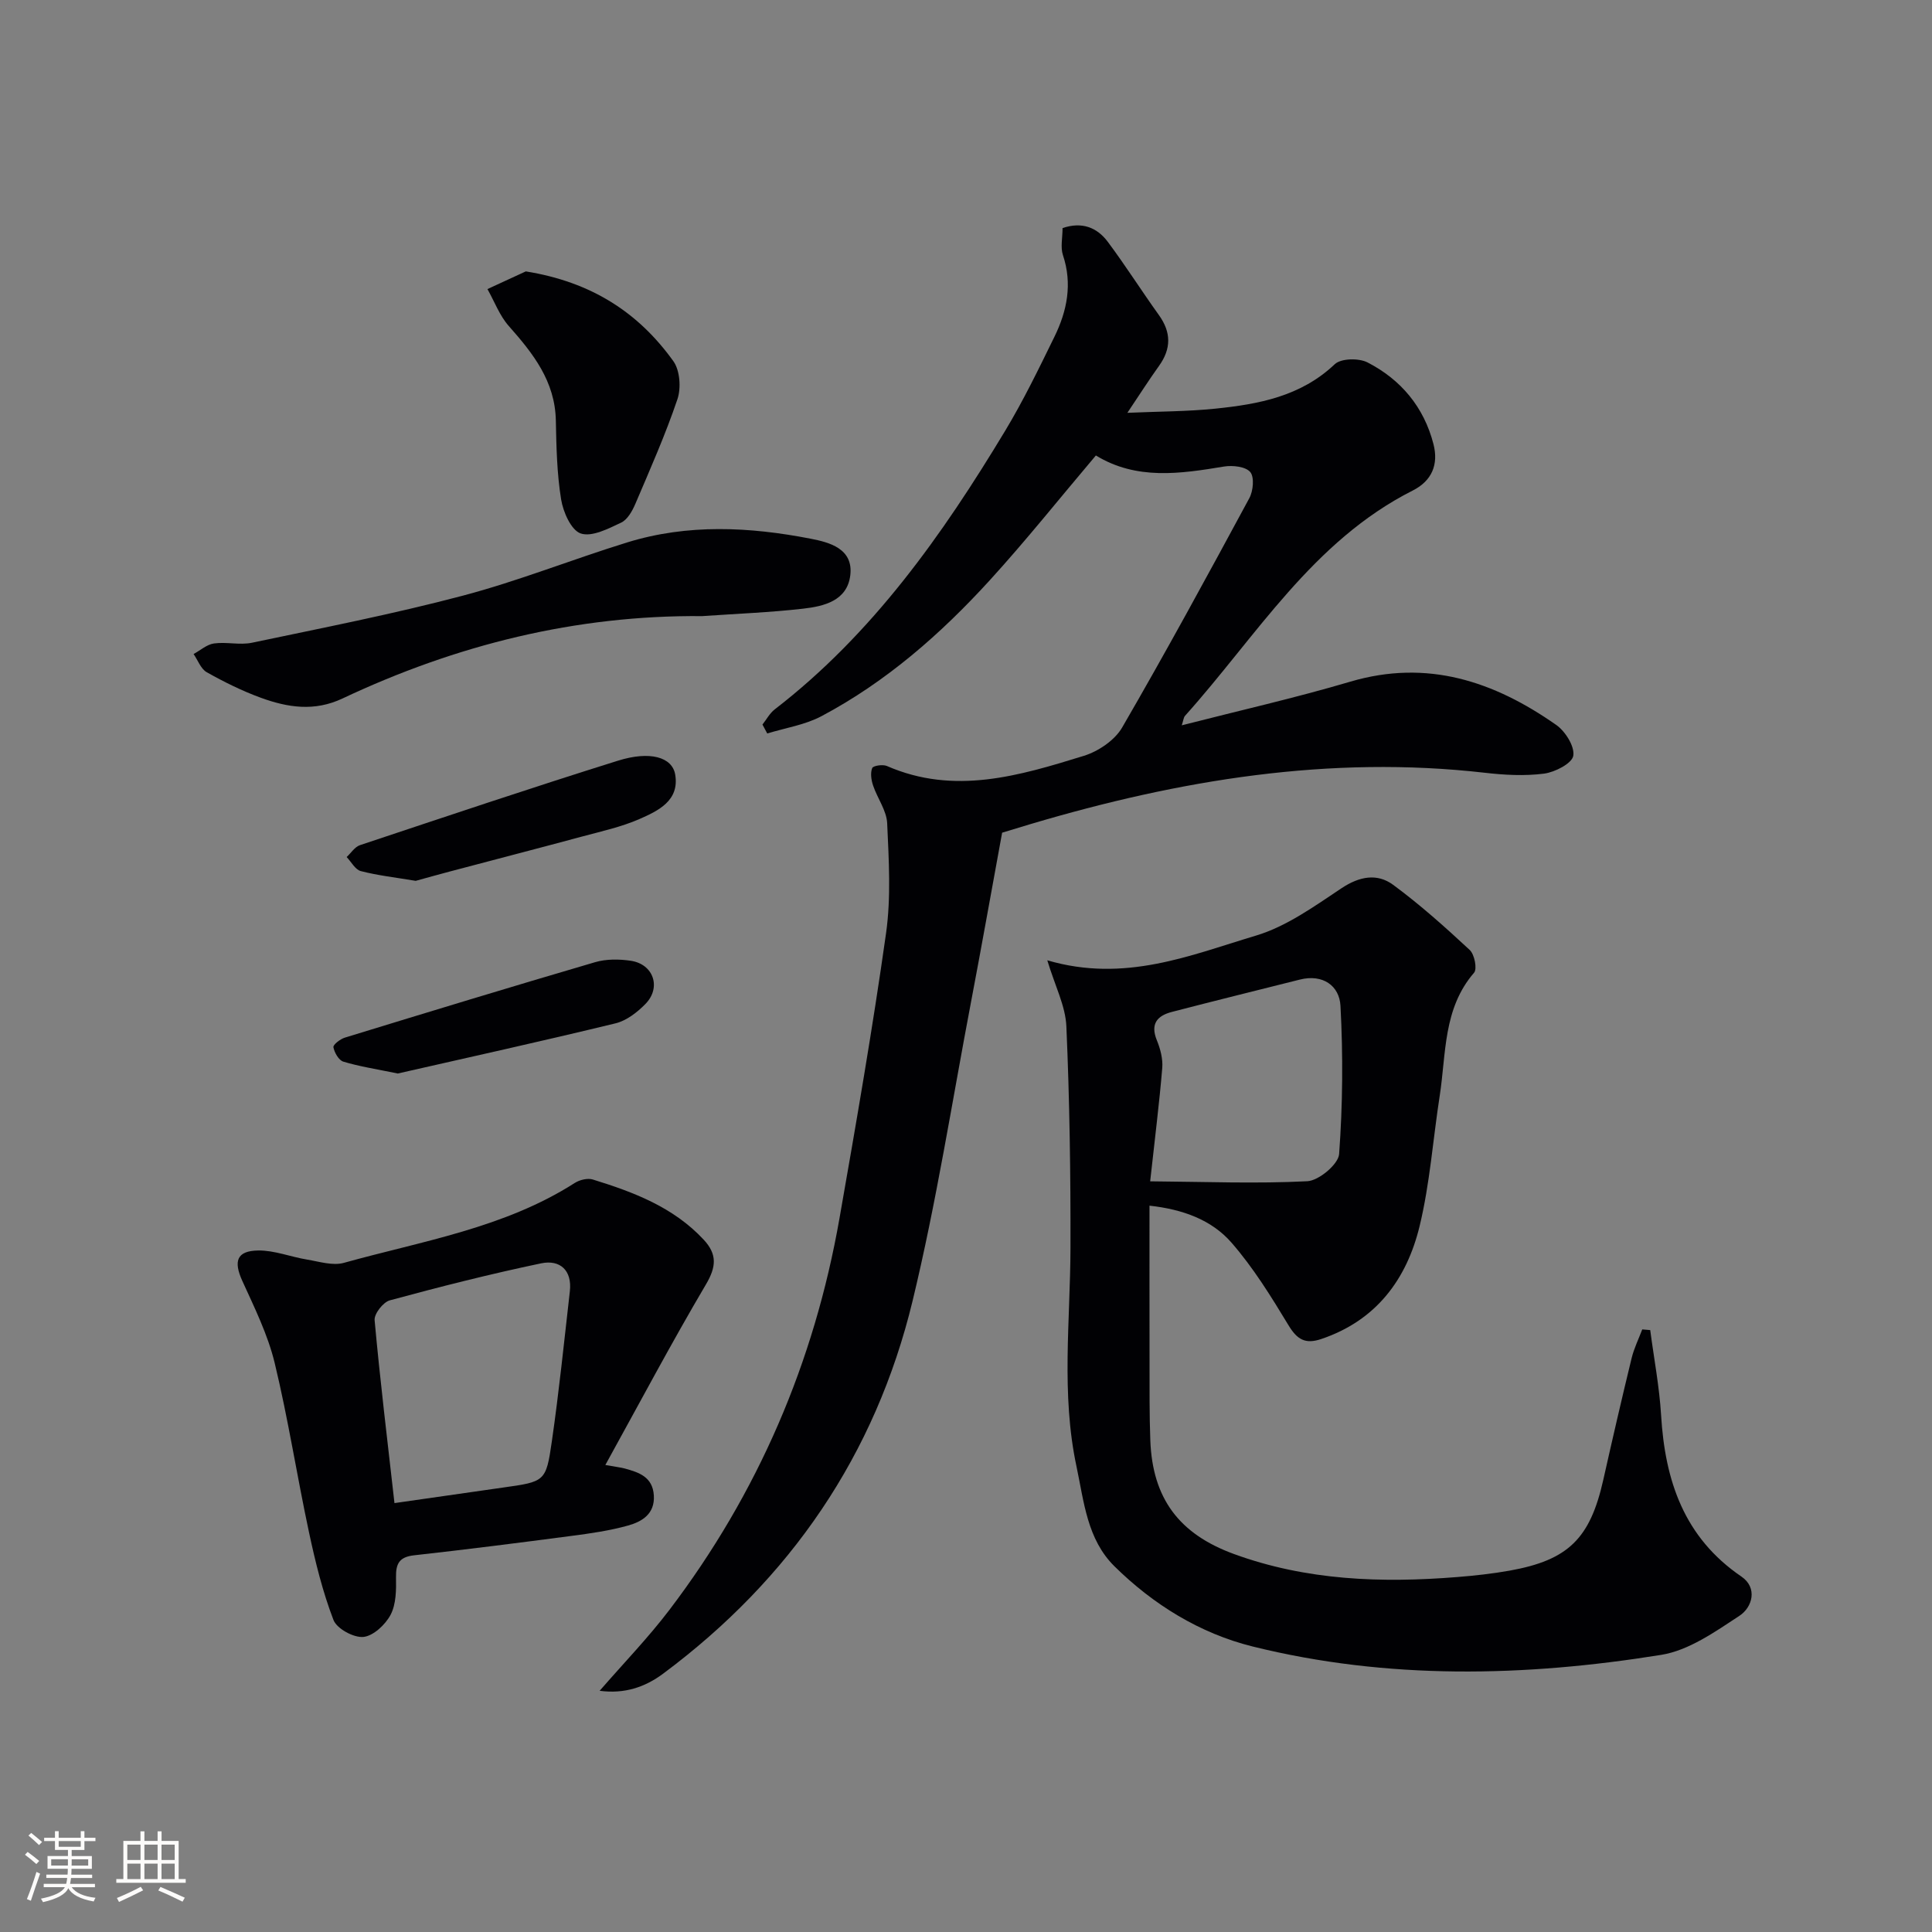 <svg enable-background="new 0 0 400 400" viewBox="0 0 400 400" xmlns="http://www.w3.org/2000/svg"><rect x="0" y="0" width="400" height="400" fill="#808080" stroke="none"/><g fill="#010104"><path d="m226.89 94.3c-7.56 8.93-14.5 17.65-22 25.87-10.14 11.11-21.42 21-34.8 28.1-3.42 1.82-7.48 2.43-11.24 3.59-.33-.62-.66-1.23-.99-1.85.84-1.06 1.5-2.34 2.54-3.14 20.27-15.64 34.72-36.12 47.74-57.73 3.76-6.25 6.96-12.86 10.17-19.42 2.62-5.35 3.75-10.94 1.76-16.9-.54-1.62-.08-3.58-.08-5.6 4.03-1.37 7.14-.13 9.37 2.85 3.68 4.93 6.98 10.15 10.57 15.15 2.58 3.59 2.58 6.98.02 10.55-2.03 2.83-3.9 5.76-6.54 9.7 6.6-.29 12.42-.27 18.18-.86 8.98-.92 17.72-2.53 24.75-9.2 1.29-1.23 4.98-1.3 6.78-.38 6.93 3.56 11.7 9.26 13.67 16.94 1.07 4.19-.32 7.58-4.3 9.59-20.74 10.47-32.35 30.16-47.14 46.64-.3.33-.33.91-.68 1.97 11.89-3.05 23.5-5.67 34.9-9.04 15.95-4.71 29.76-.06 42.63 8.96 1.89 1.32 3.86 4.47 3.53 6.39-.27 1.58-3.78 3.39-6.04 3.69-4.03.52-8.23.29-12.29-.18-32.13-3.67-63.23 1.49-93.91 10.59-2.36.7-4.71 1.43-6.01 1.82-2.24 12.21-4.26 23.59-6.42 34.95-3.94 20.69-7.18 41.55-12.12 61.99-7.7 31.85-25.3 57.56-51.64 77.17-3.8 2.83-8.04 4.23-13.15 3.55 5.05-5.81 10.1-11.03 14.46-16.77 18.33-24.13 29.97-51.26 35.2-81.07 3.44-19.61 6.85-39.24 9.63-58.95 1.06-7.48.58-15.22.24-22.82-.12-2.64-2.03-5.18-2.92-7.83-.38-1.13-.59-2.57-.18-3.6.2-.5 2.2-.8 3.04-.43 13.95 6.1 27.43 2.02 40.77-2.1 3.01-.93 6.41-3.23 7.94-5.87 9.08-15.65 17.73-31.56 26.33-47.48.81-1.5 1.07-4.36.19-5.41-.96-1.13-3.64-1.43-5.42-1.14-9.11 1.51-18.13 2.85-26.54-2.29z"/><path d="m341.66 275.38c.77 5.86 1.89 11.7 2.25 17.59.81 13.57 4.73 25.33 16.63 33.44 3.39 2.31 2.31 6.35-.43 8.14-5.03 3.3-10.46 7.15-16.16 8.07-28.25 4.55-56.65 5.2-84.64-1.74-10.86-2.7-20.53-8.65-28.59-16.61-5.64-5.58-6.29-13.33-7.84-20.64-3.21-15.02-1.29-30.14-1.25-45.24.04-15.3-.18-30.61-.85-45.89-.18-4.23-2.35-8.37-3.95-13.68 16.05 4.71 29.63-1.05 43.22-5.12 6.34-1.9 12.11-6.09 17.74-9.83 3.7-2.45 7.35-3.1 10.64-.68 5.58 4.11 10.78 8.77 15.86 13.49.99.92 1.58 3.92.9 4.71-6.43 7.43-5.76 16.72-7.11 25.46-1.4 9.01-2.03 18.19-4.17 27.02-2.67 11-8.98 19.53-20.36 23.36-3.32 1.12-5 .1-6.78-2.85-3.59-5.93-7.28-11.92-11.81-17.11-4.1-4.7-10.04-6.89-16.97-7.65 0 11.01-.01 21.79.01 32.57.01 5.33-.04 10.67.16 15.99.44 12.09 5.99 19.42 17.31 23.56 15.03 5.49 30.54 6.03 46.24 4.77 3.63-.29 7.28-.69 10.86-1.33 12.14-2.18 16.64-6.64 19.37-18.78 1.89-8.42 3.83-16.83 5.87-25.21.5-2.04 1.45-3.97 2.2-5.95.55.05 1.1.1 1.65.14zm-103.53-30.8c11.4.09 21.99.52 32.53-.02 2.39-.12 6.43-3.51 6.59-5.62.75-10.19.83-20.49.28-30.7-.22-4.13-3.63-6.63-8.4-5.43-8.83 2.22-17.67 4.4-26.48 6.69-3.02.78-4.54 2.44-3.14 5.87.73 1.79 1.28 3.87 1.12 5.76-.6 7.25-1.52 14.48-2.5 23.45z"/><path d="m125.33 303.31c2.41.43 3.22.51 3.99.72 2.97.81 5.81 1.74 6.05 5.58s-2.45 5.43-5.35 6.24c-3.8 1.06-7.76 1.63-11.69 2.14-10.86 1.43-21.72 2.81-32.6 4.02-3.05.34-3.79 1.71-3.74 4.55.05 2.61.03 5.56-1.12 7.76-1.08 2.05-3.58 4.39-5.64 4.59-2.01.19-5.5-1.71-6.19-3.52-2.24-5.83-3.75-11.99-5.06-18.12-2.5-11.67-4.31-23.49-7.11-35.08-1.42-5.87-4.18-11.45-6.7-16.99-1.85-4.08-1.19-6.24 3.31-6.3 3.35-.04 6.71 1.33 10.09 1.88 2.53.42 5.32 1.32 7.62.68 16.25-4.53 33.18-7.2 47.79-16.53 1.01-.65 2.66-1.06 3.74-.73 8.46 2.61 16.69 5.72 22.96 12.45 2.82 3.03 2.64 5.62.47 9.29-7.13 12.08-13.7 24.48-20.82 37.37zm-43.66 7.89c7.71-1.1 15.06-2.17 22.42-3.21 8.72-1.23 8.96-1.19 10.16-9.55 1.49-10.32 2.55-20.71 3.73-31.08.5-4.39-2.07-6.61-5.94-5.8-10.52 2.2-20.96 4.85-31.33 7.66-1.38.37-3.27 2.8-3.15 4.11 1.12 12.36 2.62 24.67 4.11 37.87z"/><path d="m145.4 127.56c-26.17-.24-50.93 5.95-74.48 17.05-5.84 2.76-11.37 1.87-16.9-.14-3.87-1.41-7.62-3.27-11.21-5.29-1.23-.69-1.84-2.48-2.73-3.77 1.4-.76 2.75-1.99 4.23-2.19 2.58-.36 5.34.38 7.86-.15 14.59-3.07 29.24-5.93 43.64-9.74 11.52-3.04 22.65-7.51 34.05-11.03 12.53-3.87 25.31-3.23 37.96-.77 3.82.74 8.91 2.02 8.22 7.6-.65 5.26-5.45 6.4-9.77 6.89-6.92.79-13.91 1.05-20.87 1.54z"/><path d="m108.86 56.19c13.6 2.18 23.34 8.53 30.56 18.6 1.36 1.91 1.62 5.56.83 7.88-2.49 7.35-5.65 14.48-8.7 21.63-.63 1.48-1.63 3.28-2.94 3.9-2.65 1.25-6.05 3.02-8.37 2.25-1.98-.66-3.65-4.44-4.07-7.07-.87-5.37-.98-10.88-1.09-16.34-.17-8.11-4.7-13.85-9.73-19.53-1.92-2.16-2.98-5.09-4.43-7.66 2.85-1.33 5.71-2.64 7.94-3.66z"/><path d="m86.07 182.37c-4.23-.71-7.86-1.11-11.37-2.02-1.15-.3-1.97-1.9-2.93-2.91.91-.84 1.68-2.1 2.76-2.46 17.78-5.92 35.54-11.9 53.42-17.49 6.61-2.07 11.22-.75 11.84 2.86.93 5.42-3.53 7.53-7.44 9.24-3.74 1.63-7.81 2.52-11.78 3.59-9.12 2.46-18.26 4.82-27.38 7.24-2.54.67-5.06 1.38-7.12 1.95z"/><path d="m82.35 222.26c-4.6-.95-8.01-1.47-11.27-2.46-.95-.29-1.84-1.87-2.05-2.98-.1-.52 1.41-1.7 2.37-1.99 17.25-5.29 34.5-10.55 51.81-15.62 2.31-.68 5-.65 7.41-.29 4.69.71 6.34 5.54 3.01 8.94-1.69 1.73-3.92 3.46-6.19 4.01-15.27 3.71-30.62 7.1-45.09 10.39z"/></g><path d="m5.17 384 .55-.58c.85.61 1.65 1.24 2.4 1.87l-.59.64c-.83-.73-1.62-1.38-2.36-1.93m1.22 9.53-.82-.34c.71-1.76 1.37-3.64 1.98-5.63.24.13.5.25.76.36-.6 1.67-1.24 3.54-1.92 5.61m-.5-13.5.57-.54c.56.44 1.31 1.06 2.26 1.87l-.64.64c-.68-.66-1.41-1.32-2.19-1.97m3.25.46h2.24v-1.36h.77v1.36h4.57v-1.36h.76v1.36h2.28v.69h-2.28v1.84h-2.64v1.26h4.18v2.64h-4.21c0 .45-.02.86-.05 1.21h4.32v.69h-4.38c-.04.34-.1.75-.19 1.22h5.15v.69h-4.82c.87 1.19 2.51 1.92 4.93 2.19-.17.31-.3.57-.37.76-2.77-.49-4.52-1.41-5.26-2.76-.56 1.26-2.3 2.23-5.24 2.9-.12-.25-.26-.48-.43-.72 2.73-.55 4.38-1.34 4.96-2.38h-4.38v-.69h4.65c.1-.38.17-.79.21-1.22h-4.32v-.69h4.4c.03-.34.05-.75.05-1.21h-4.2v-2.64h4.23v-1.26h-2.69v-1.84h-2.24zm1.46 4.46v1.29h3.45c.01-.4.02-.57.01-.53v-.32-.45h-3.46zm1.55-2.59h4.57v-1.19h-4.57zm6.11 2.59h-3.42v.77c-.01.19-.01.37-.02.53h3.44z" fill="#fcfbfa"/><path d="m32.63 379.16h.82v1.98h3.54v7.89h1.46v.78h-14.37v-.78h1.46v-7.89h3.54v-1.98h.82v1.98h2.73zm-3.49 11.48.5.73c-1.61.82-3.28 1.63-5 2.41-.13-.27-.28-.55-.44-.82 1.75-.72 3.4-1.49 4.94-2.32m-2.78-5.55h2.73v-3.18h-2.73zm0 3.95h2.73v-3.2h-2.73zm3.54-3.95h2.73v-3.18h-2.73zm0 3.95h2.73v-3.2h-2.73zm7.89 4.68c-1.84-.92-3.51-1.7-5.02-2.32l.45-.73c1.89.8 3.57 1.55 5.04 2.23zm-1.62-11.81h-2.73v3.18h2.73zm-2.73 7.13h2.73v-3.2h-2.73z" fill="#fcfbfa"/></svg>